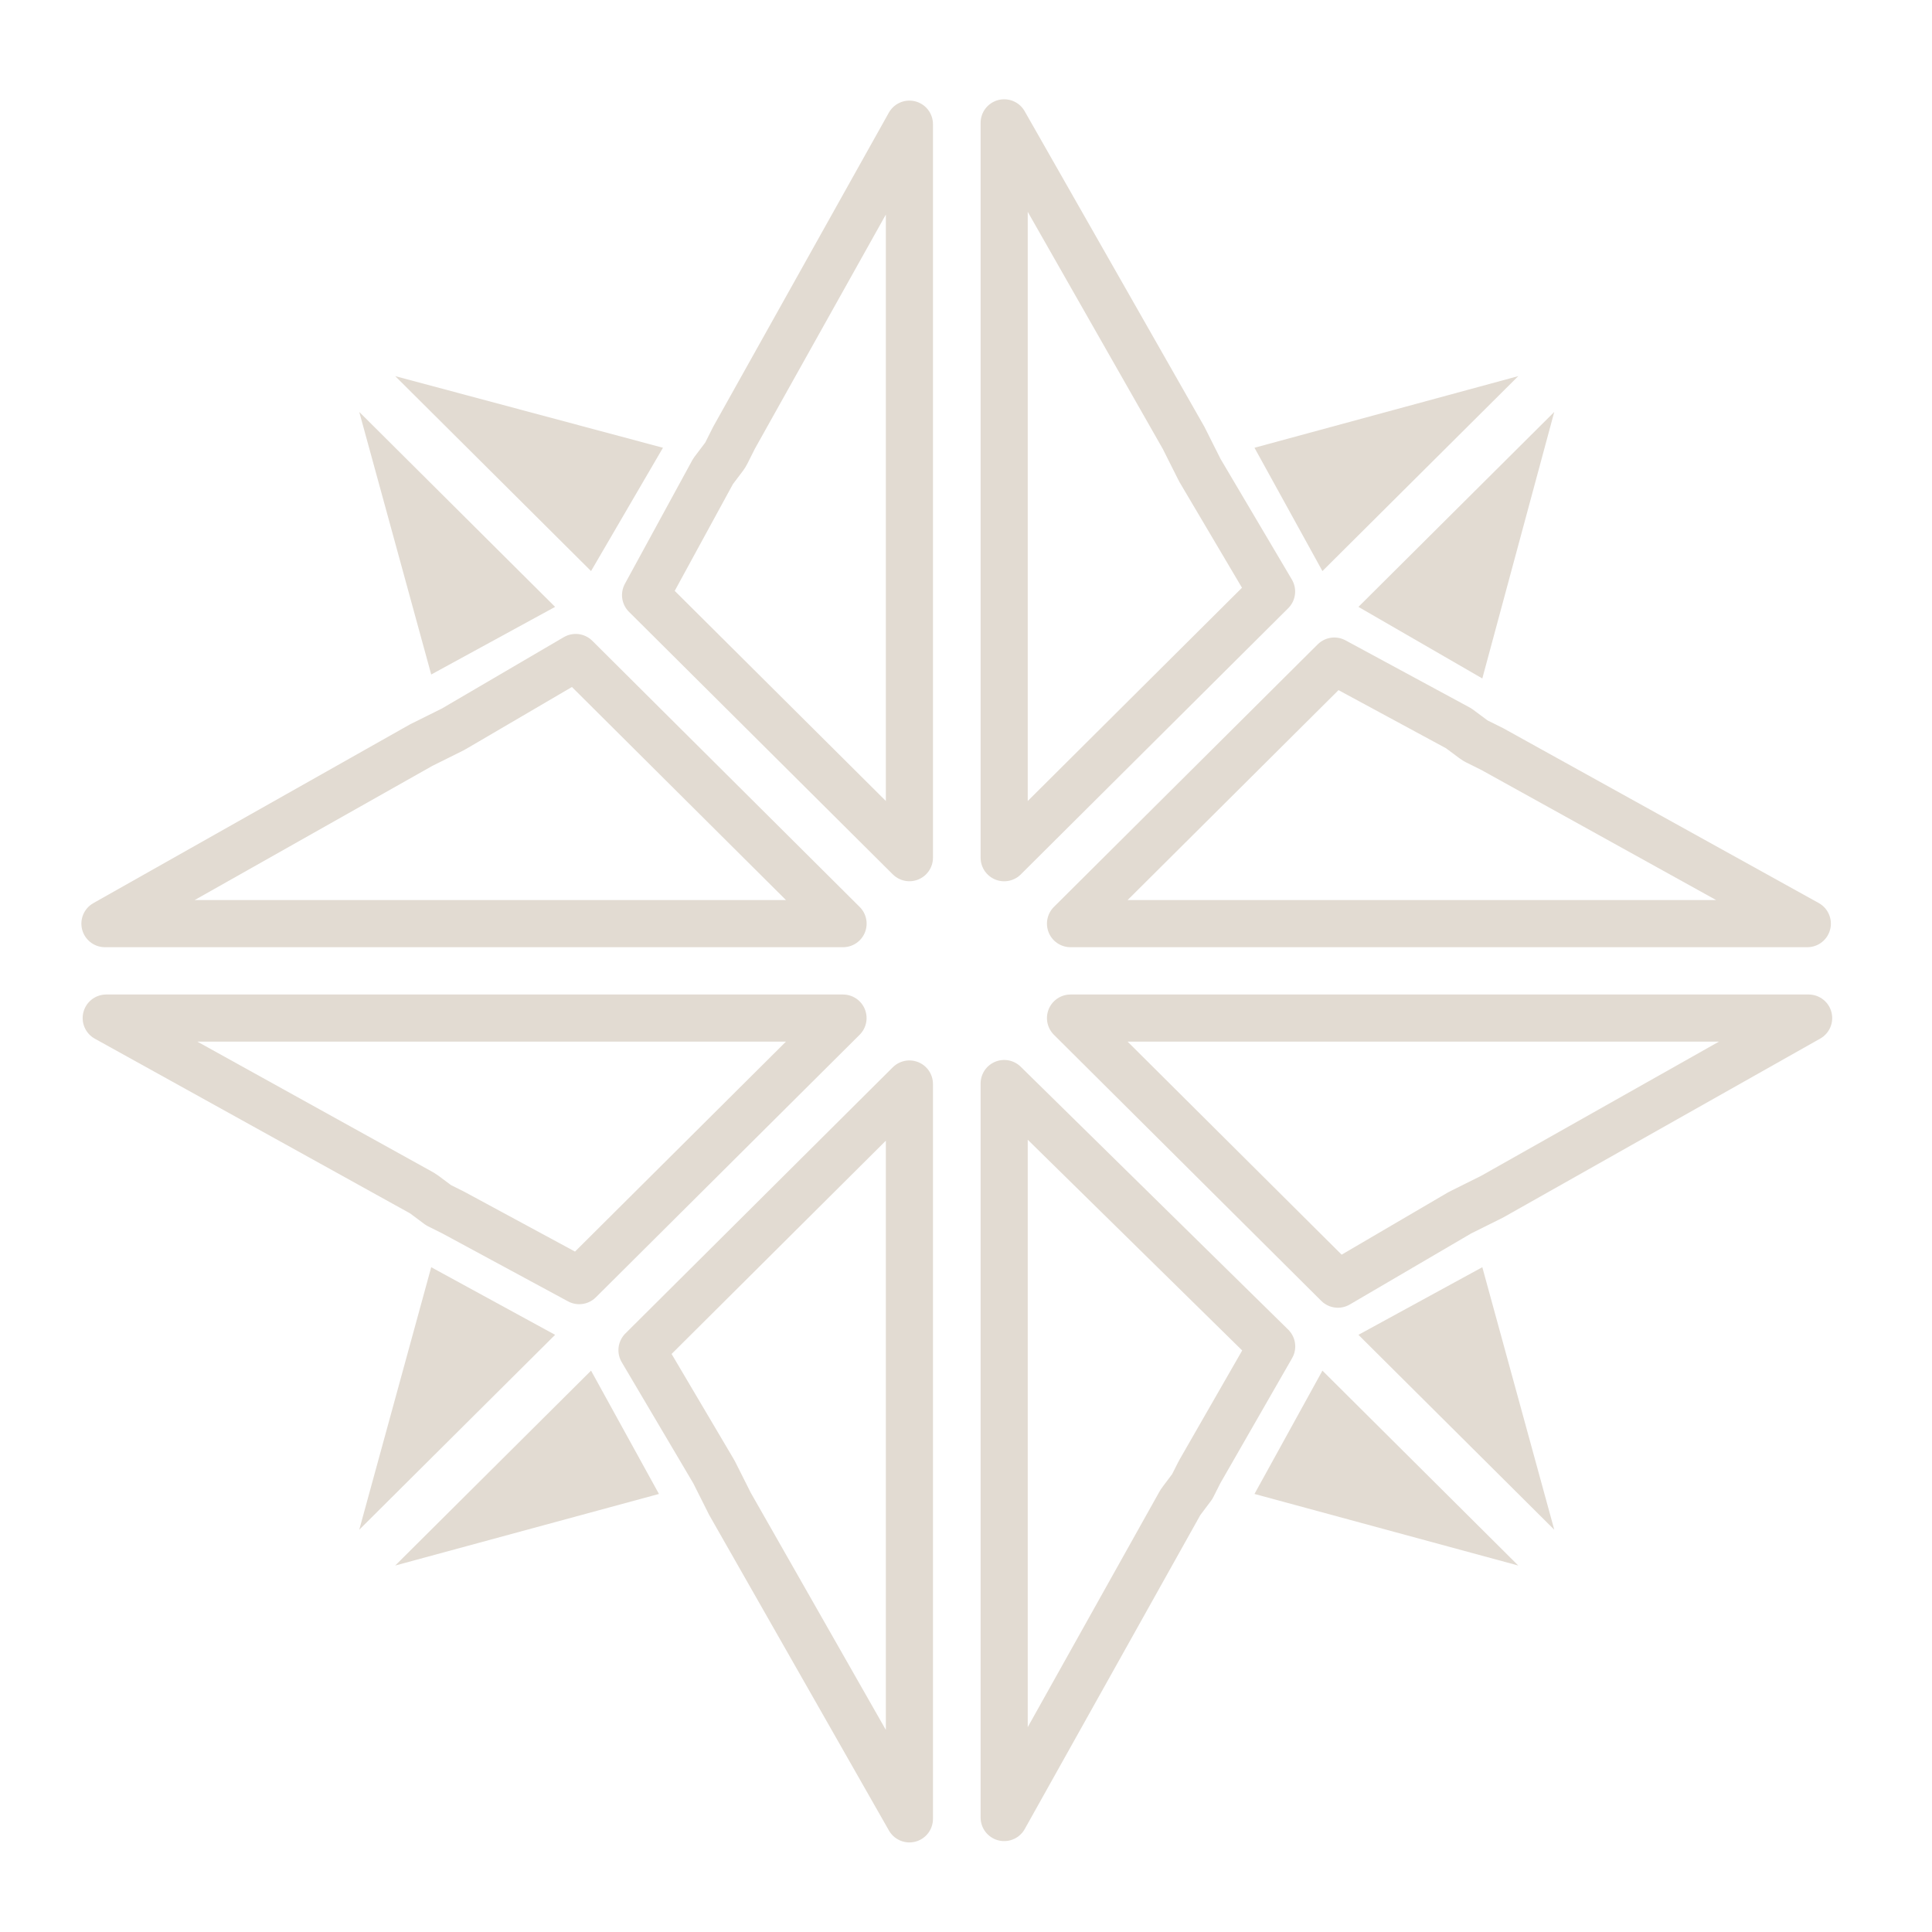 <svg width="41" height="41" viewBox="0 0 41 41" fill="none" xmlns="http://www.w3.org/2000/svg">
<path d="M7.624 8.742L9.151 14.314L11.78 12.879L7.624 8.742Z" fill="#E2DBD2"/>
<path d="M32.984 32.463L31.457 26.892L28.828 28.327L32.984 32.463Z" fill="#E2DBD2"/>
<path d="M26.622 31.704L32.22 33.223L28.064 29.087L26.622 31.704Z" fill="#E2DBD2"/>
<path d="M14.069 9.502L8.387 7.982L12.543 12.119L14.069 9.502Z" fill="#E2DBD2"/>
<path d="M32.22 7.982L26.622 9.502L28.064 12.119L32.22 7.982Z" fill="#E2DBD2"/>
<path d="M9.151 26.892L7.624 32.463L11.78 28.327L9.151 26.892Z" fill="#E2DBD2"/>
<path d="M31.457 14.398L32.984 8.742L28.828 12.879L31.457 14.398Z" fill="#E2DBD2"/>
<path d="M8.387 33.223L13.984 31.704L12.543 29.087L8.387 33.223Z" fill="#E2DBD2"/>
<path d="M8.999 25.347C8.983 25.335 8.965 25.324 8.948 25.314L2.254 21.605H17.89L12.292 27.177L9.622 25.734L9.608 25.727L9.306 25.576L8.999 25.347Z" stroke="#E2DBD2" stroke-linejoin="round"/>
<path d="M25.453 9.959C25.457 9.968 25.462 9.977 25.467 9.986L26.985 12.553L21.31 18.202V2.607L25.119 9.294L25.283 9.621L25.453 9.959Z" stroke="#E2DBD2" stroke-linejoin="round"/>
<path d="M31.27 15.69C31.291 15.706 31.315 15.72 31.339 15.733L31.669 15.897L38.354 19.601H22.718L28.316 14.029L30.957 15.457L31.27 15.69Z" stroke="#E2DBD2" stroke-linejoin="round"/>
<path d="M9.609 15.479C9.618 15.474 9.627 15.47 9.636 15.464L12.217 13.953L17.891 19.601H2.227L8.941 15.811L9.269 15.648L9.609 15.479Z" stroke="#E2DBD2" stroke-linejoin="round"/>
<path d="M31 25.727C30.991 25.731 30.982 25.736 30.973 25.741L28.392 27.252L22.718 21.605H38.382L31.668 25.394L31.339 25.558L31 25.727Z" stroke="#E2DBD2" stroke-linejoin="round"/>
<path d="M25.072 31.853C25.059 31.869 25.048 31.887 25.038 31.905L21.31 38.571V22.994L26.987 28.573L25.465 31.225C25.46 31.232 25.456 31.239 25.453 31.247L25.301 31.548L25.072 31.853Z" stroke="#E2DBD2" stroke-linejoin="round"/>
<path d="M15.368 9.69C15.384 9.668 15.399 9.645 15.411 9.621L15.576 9.292L19.299 2.635V18.201L13.7 12.629L15.133 10.001L15.368 9.69Z" stroke="#E2DBD2" stroke-linejoin="round"/>
<path d="M15.156 31.247C15.152 31.238 15.147 31.229 15.141 31.22L13.624 28.653L19.299 23.004V38.599L15.49 31.912L15.326 31.585L15.156 31.247Z" stroke="#E2DBD2" stroke-linejoin="round"/>
</svg>
